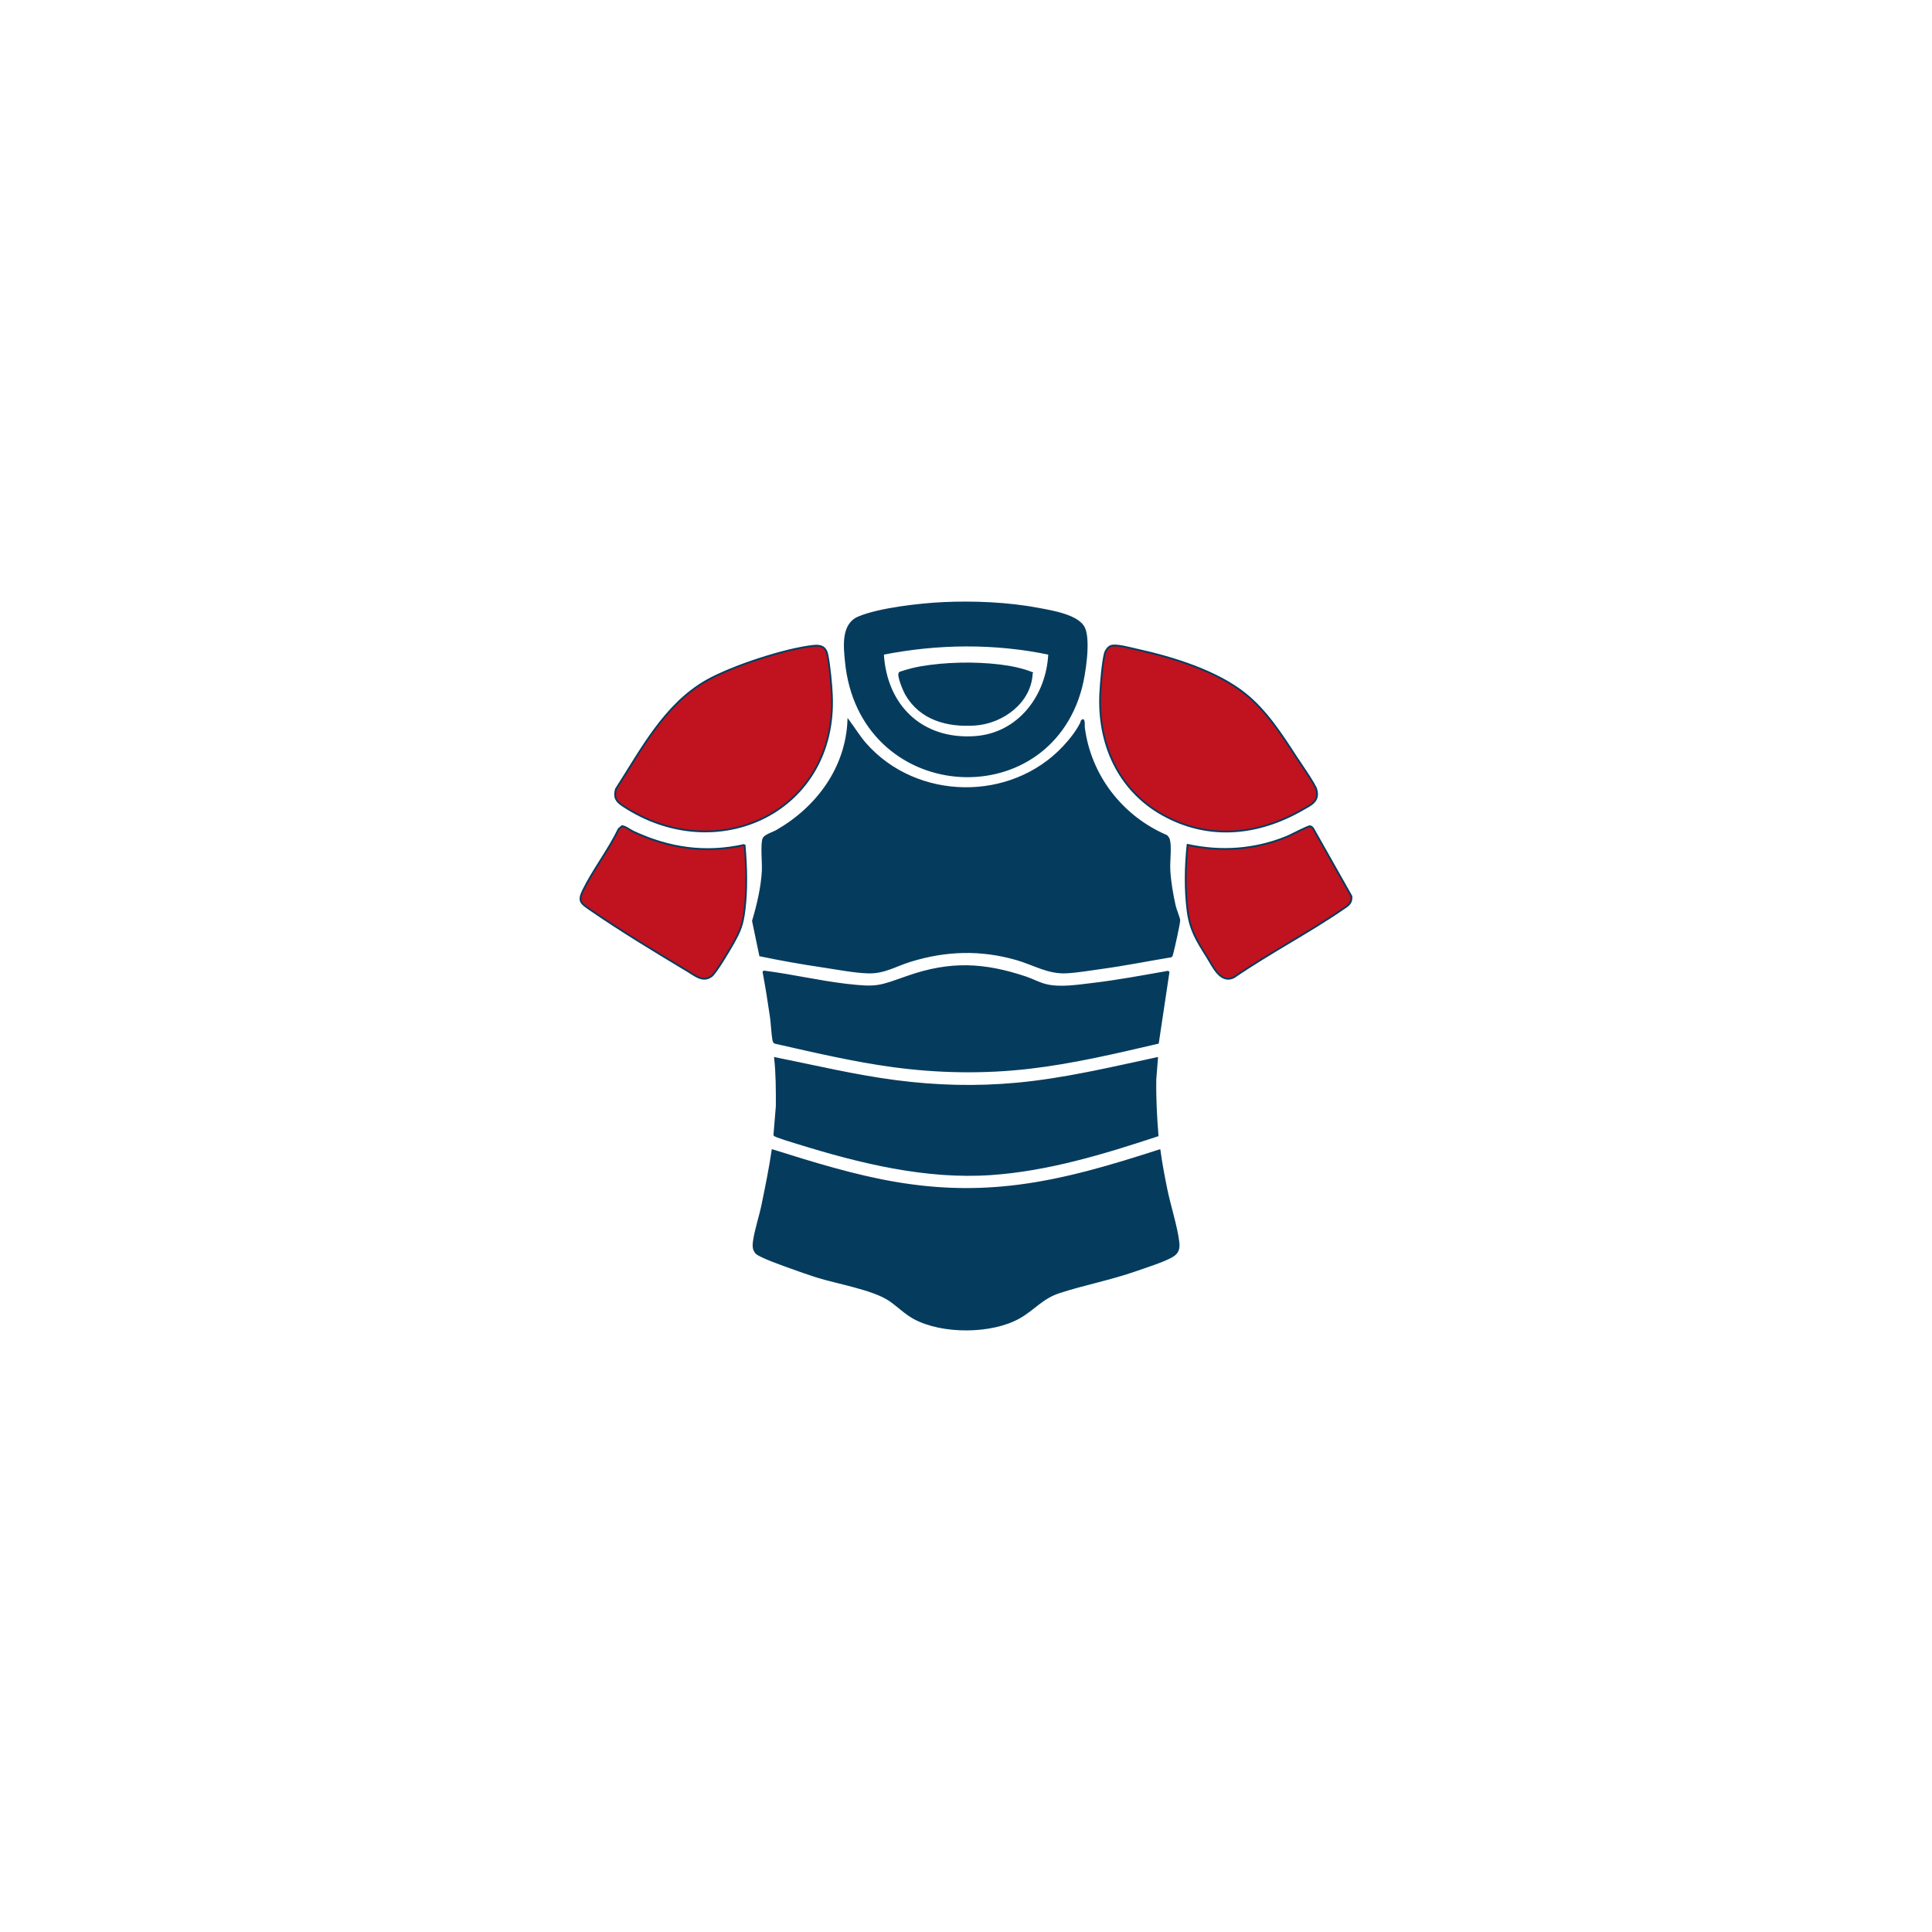 <?xml version="1.0" encoding="UTF-8"?>
<svg id="Layer_1" xmlns="http://www.w3.org/2000/svg" version="1.1" viewBox="0 0 1080 1080">
  <!-- Generator: Adobe Illustrator 29.5.1, SVG Export Plug-In . SVG Version: 2.1.0 Build 141)  -->
  <defs>
    <style>
      .st0 {
        fill: #c1121f;
      }

      .st0, .st1 {
        stroke: #053c5e;
        stroke-miterlimit: 10;
      }

      .st1 {
        fill: #053c5e;
      }
    </style>
  </defs>
  <path class="st1" d="M604.94,402.77c1.23-1.36.91,3.35.97,3.85,3.45,27.03,21.25,49.96,46.15,60.63.6.42,1.27,1.55,1.44,2.24,1.05,4.04-.05,12.17.2,16.83.34,6.33,1.61,13.81,3.01,20.01.46,2.06,2.43,6.79,2.52,8.07.1,1.46-3.22,16.4-3.89,18.63-.16.52-.23,1.3-.69,1.61-13.13,2.19-26.23,4.81-39.42,6.6-6.06.82-13.28,2.09-19.27,2.36-10.18.47-18.1-4.63-27.6-7.37-20.06-5.77-39.5-5.2-59.39.92-8.48,2.61-14.71,6.81-23.95,6.47-7.85-.28-17.32-2.15-25.22-3.32-11.66-1.73-23.34-3.79-34.87-6.2l-4.02-19.28c2.67-9.04,4.95-18.57,5.47-28.04.23-4.22-.87-14.86.41-18,.74-1.83,5.51-3.25,7.54-4.43,22.5-12.97,38.81-35,39.91-61.59,3.24,4.34,6.05,9.05,9.65,13.13,28.46,32.25,81.29,33.05,110.71,1.61,3.83-4.09,8.25-9.63,10.36-14.73Z"/>
  <path class="st1" d="M648.2,643.03c.96,7.28,2.36,14.53,3.82,21.73,1.82,8.97,5.75,21.14,6.72,29.64.41,3.62-.25,5.98-3.52,7.89-4.66,2.72-15.11,6.04-20.59,7.95-14.14,4.93-28.62,7.64-42.58,12.19-9.51,3.1-14.03,9.46-22.25,14.11-15.54,8.8-43.23,8.89-58.9.29-4.98-2.73-8.89-6.79-13.52-9.96-9.37-6.39-29.38-9.6-41.01-13.3-4.59-1.46-9.16-3.08-13.69-4.72-3.67-1.33-18.17-6.34-20.02-8.52-1.58-1.87-1.57-4-1.26-6.33.83-6.16,3.48-14.09,4.8-20.51,2.08-10.11,4.14-20.25,5.67-30.47,22.8,7.14,45.76,14.31,69.41,18.27,23.01,3.85,44.74,4.42,67.91,1.47,27.04-3.44,53.19-11.4,78.99-19.73Z"/>
  <path class="st1" d="M653.26,543.15l-5.97,39.82c-23.65,5.51-47.46,11.15-71.64,13.97-25.61,2.98-51.21,2.54-76.74-.93-22.1-3.01-43.91-8.18-65.63-13.07-.6-.29-.81-.74-.93-1.37-.76-4.01-.85-9.07-1.46-13.27-1.21-8.32-2.54-16.65-4.08-24.91.02-.45.7-.24,1.1-.19,15.09,1.94,30.06,5.48,45.22,7.25,17.55,2.05,18.58,1,34.45-4.55,23.6-8.24,42.41-7.39,65.83.46,3.8,1.27,7.42,3.32,11.37,4.28,7.86,1.91,17.79.3,25.85-.65,14.28-1.67,28.48-4.38,42.63-6.84Z"/>
  <path class="st1" d="M646.82,591.48l-.94,11.72c-.19,10.55.37,21.07,1.21,31.56-30.08,9.94-61.17,19.4-93.02,21.61-36.65,2.55-73.62-6.6-108.28-17.36-1.79-.56-12.75-3.8-12.93-4.53l1.34-16.06c.03-9,.03-18-.94-26.94,22.43,4.53,44.75,9.86,67.49,12.82,22.57,2.94,44.9,3.54,67.59,1.44,26.54-2.45,52.52-8.69,78.47-14.26Z"/>
  <path class="st0" d="M621.37,360.99c3.22-.73,10.34,1.29,13.86,2.06,20.03,4.39,45,12.01,61.06,25.01,11.75,9.51,20.17,22.63,28.33,35.19,2.23,3.43,10.52,15.24,11.28,18.18,1.7,6.6-3.07,8.44-7.76,11.14-24.81,14.29-52.49,17.17-78.1,2.92-24.82-13.8-36.32-39.78-34.99-67.69.28-5.78,1.22-16.9,2.52-22.33.41-1.72,1.98-4.06,3.81-4.48Z"/>
  <path class="st0" d="M454.78,361.02c4.38-.46,6.95.76,7.81,5.28,1.19,6.25,2.17,16.03,2.44,22.42,2.78,65.21-64.52,96.43-116.89,61.66-3.69-2.45-5.12-4.59-3.82-9.27,14.22-22.07,27.12-47.27,50.72-60.66,13.97-7.92,43.84-17.75,59.74-19.42Z"/>
  <path class="st1" d="M527.06,337.09c17.17-.84,36.7.02,53.57,3.23,7.24,1.38,22.3,3.72,25.46,10.9,3.1,7.04.3,25.53-1.74,33.24-19.02,71.79-123.76,64.26-131.5-14.6-.81-8.29-2.28-20.74,7.04-24.72,11.49-4.9,34.49-7.44,47.18-8.06ZM586.49,365.52c-30.55-6.39-62.33-6.03-92.91,0,1.65,29.04,21.66,48.48,51.31,46.48,24.57-1.66,40.51-22.94,41.6-46.47Z"/>
  <path class="st0" d="M663.86,472.28c18.93,4.11,37.61,2.77,55.53-4.53,2.11-.86,11.99-6.16,13.05-5.87.69.19,1.39.87,1.75,1.49l21.27,37.67c.36,4-2.04,5.23-4.84,7.14-19.5,13.37-41.28,24.66-60.84,38.12-7.56,3.77-11.76-6.2-15.08-11.47-5.63-8.95-9.39-14.78-10.8-25.56-1.58-12.06-1.31-24.92-.05-36.98Z"/>
  <path class="st0" d="M416.23,472.27c1.03,12.14,1.45,24.41-.06,36.54-1.02,8.26-2.36,11.44-6.31,18.55-1.9,3.41-9.62,16.47-12.07,18.31-4.8,3.58-9.05-.24-13.28-2.77-17.69-10.59-37.91-22.85-54.77-34.52-4.81-3.33-6.83-4.43-3.8-10.62,5.62-11.48,14.34-22.7,19.94-34.37l1.76-1.5c1.28-.34,4.8,2.27,6.29,2.97,20.03,9.37,40.47,12.41,62.3,7.43Z"/>
  <path class="st1" d="M576.78,376.15c-.55,16.4-16.41,27.94-31.89,28.94s-30.29-3.05-38.36-16.91c-1-1.72-5.11-11.02-3.5-12.16,3.79-1.27,7.65-2.34,11.61-3.03,13.8-2.4,30.14-2.73,44.04-1.06,6.13.74,12.36,1.93,18.11,4.21Z"/>
</svg>